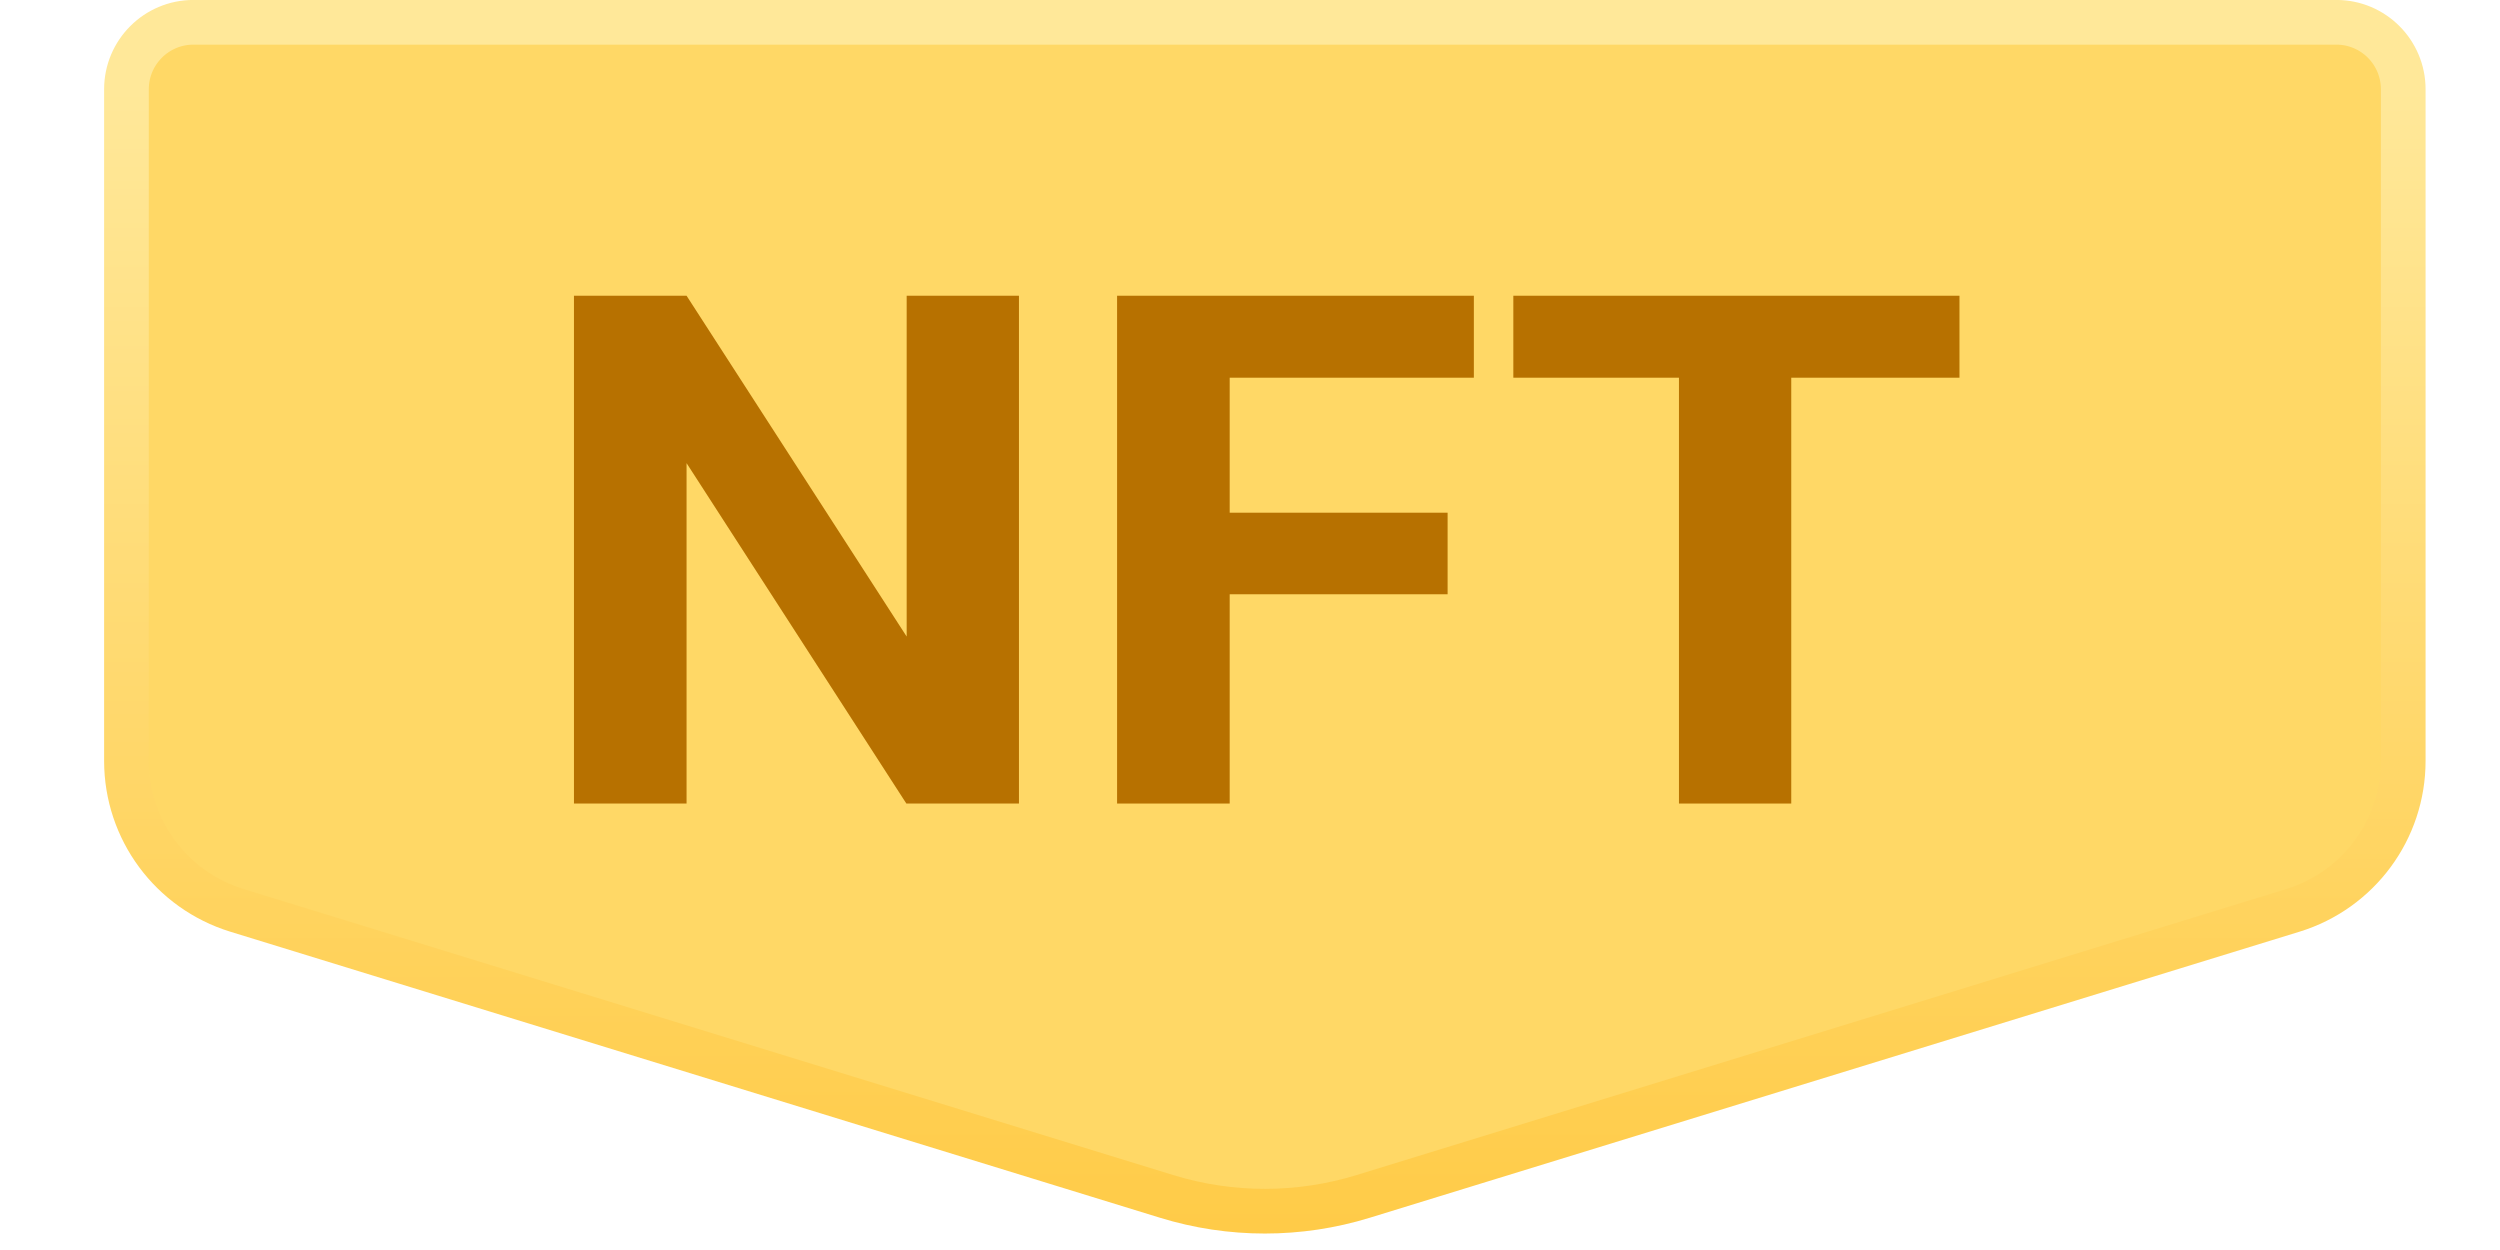 <svg width="24" height="12" viewBox="0 0 24 12" fill="none" xmlns="http://www.w3.org/2000/svg">
<path d="M22.429 0.214C22.784 0.214 23.071 0.502 23.071 0.857V7.305C23.071 7.964 22.642 8.545 22.013 8.739L13.088 11.485C12.472 11.675 11.813 11.675 11.198 11.485L2.273 8.739C1.644 8.545 1.214 7.964 1.214 7.305V0.857C1.214 0.502 1.502 0.214 1.857 0.214H22.429Z" fill="#FFD866" stroke="url(#paint0_linear_15763_28952)" stroke-width="0.429"/>
<path d="M9.782 7.714V2.839H8.704V6.111L6.591 2.839H5.51V7.714H6.591V4.446L8.701 7.714H9.782Z" fill="#B77100"/>
<path d="M11.805 3.626V4.922H13.897V5.705H11.805V7.714H10.724V2.839H14.149V3.626H11.805Z" fill="#B77100"/>
<path d="M17.196 3.626V7.714H16.118V3.626H14.528V2.839H18.811V3.626H17.196Z" fill="#B77100"/>
<defs>
<linearGradient id="paint0_linear_15763_28952" x1="12.143" y1="0.865" x2="12.143" y2="12.973" gradientUnits="userSpaceOnUse">
<stop stop-color="#FFE899"/>
<stop offset="1" stop-color="#FFC83F"/>
</linearGradient>
</defs>
</svg>
